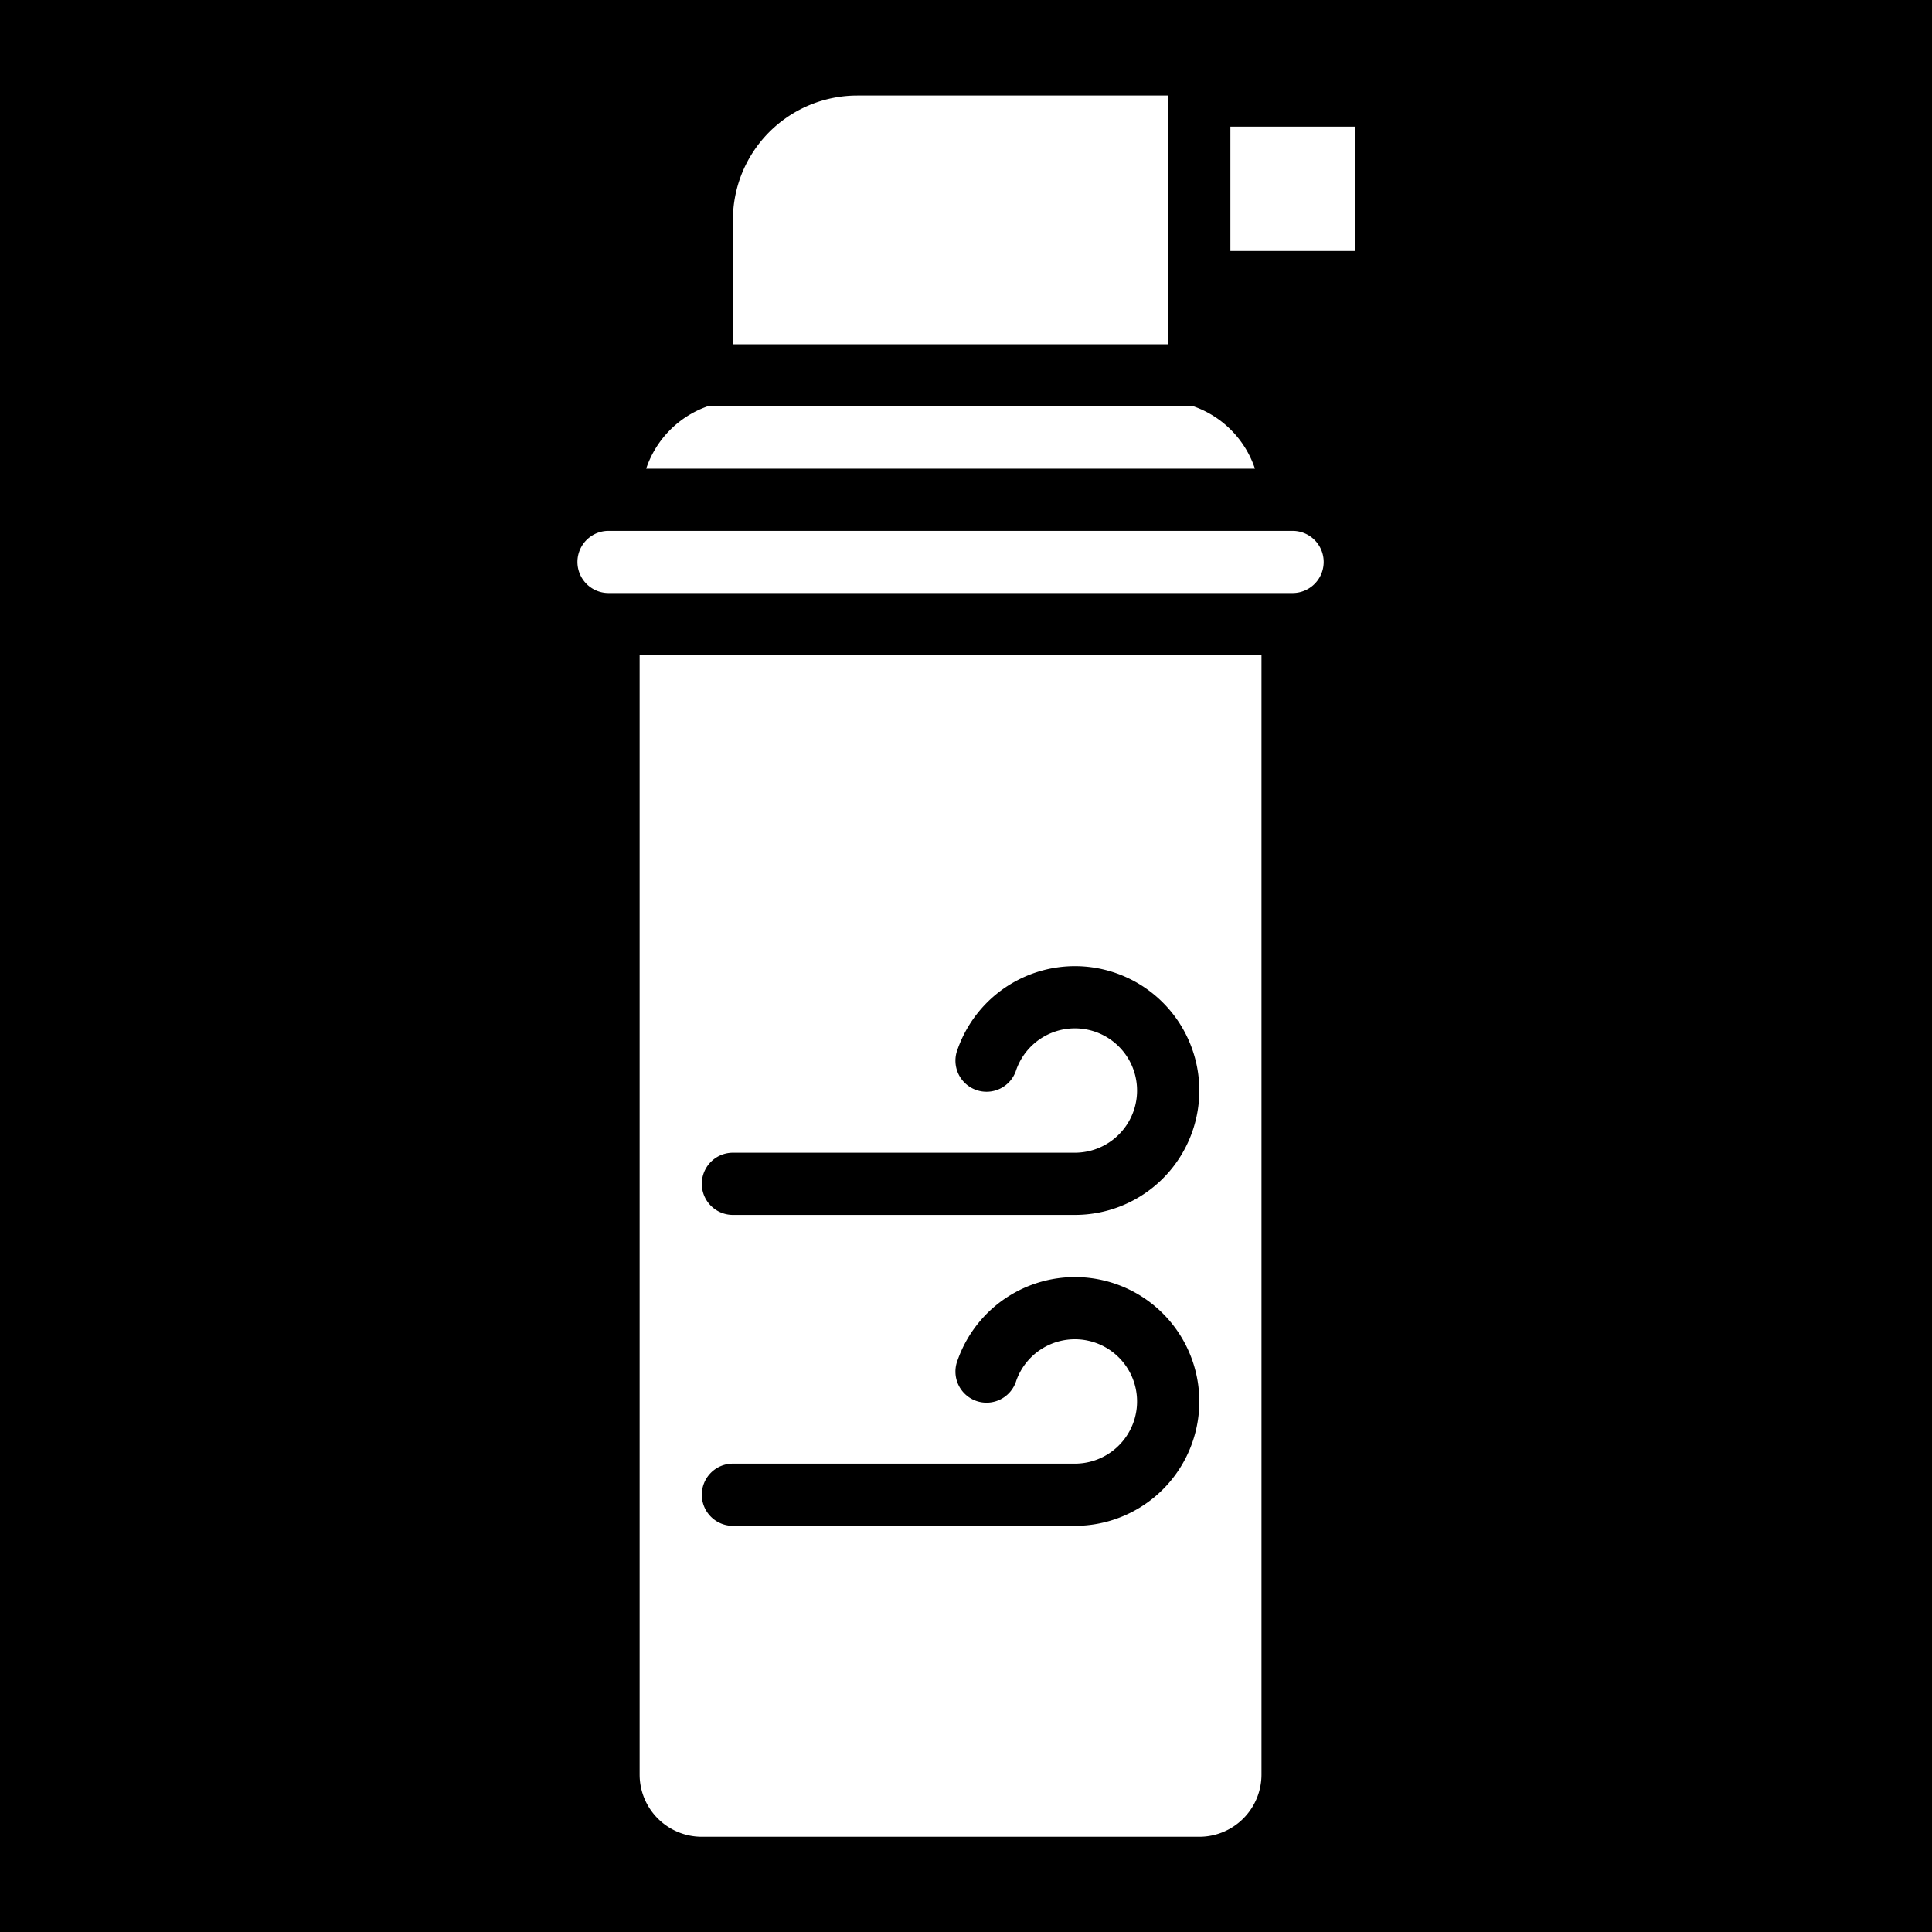 <svg height="512" width="512" xmlns="http://www.w3.org/2000/svg"><defs><filter style="color-interpolation-filters:sRGB" id="a" x="-.072" y="-.032" width="1.144" height="1.064"><feFlood flood-opacity="1" flood-color="#3A3F5E" result="flood"/><feComposite in="flood" in2="SourceGraphic" operator="out" result="composite1"/><feGaussianBlur in="composite1" stdDeviation="15" result="blur"/><feOffset result="offset"/><feComposite in="offset" in2="SourceGraphic" operator="atop" result="composite2"/></filter></defs><path d="M0 0h512v512H0Z" fill="#b90202" style="fill:#0000;fill-opacity:1"/><g style="fill:#fff;fill-opacity:1;filter:url(#a)"><path d="M180 360h440a20.003 20.003 0 0 0 17.32-10 19.993 19.993 0 0 0 0-20A20.004 20.004 0 0 0 620 320H180a20.003 20.003 0 0 0-17.32 10 19.993 19.993 0 0 0 0 20A20.004 20.004 0 0 0 180 360zm60 800h320a40.01 40.01 0 0 0 28.285-11.715A40.01 40.01 0 0 0 600 1120V400H200v720a40.01 40.01 0 0 0 11.715 28.285A40.01 40.01 0 0 0 240 1160zm20-440h220a39.996 39.996 0 0 0 39.715-35.496 40 40 0 0 0-59-39.566 39.994 39.994 0 0 0-18.453 21.723 20.01 20.01 0 0 1-10.125 11.992 20.004 20.004 0 0 1-27.559-25.313 80.016 80.016 0 0 1 36.918-43.46 79.994 79.994 0 0 1 103.832 23.933 80.006 80.006 0 0 1-12.05 105.871A80.003 80.003 0 0 1 480 760H260a20.003 20.003 0 0 1-17.32-10 19.993 19.993 0 0 1 0-20A20.004 20.004 0 0 1 260 720zm0 200h220a39.996 39.996 0 0 0 39.715-35.496 40 40 0 0 0-59-39.566 39.994 39.994 0 0 0-18.453 21.723 20.01 20.01 0 0 1-10.125 11.992 20.004 20.004 0 0 1-27.559-25.313 80.016 80.016 0 0 1 36.918-43.46 79.994 79.994 0 0 1 103.832 23.933 80.006 80.006 0 0 1-12.05 105.871A80.003 80.003 0 0 1 480 960H260a20.003 20.003 0 0 1-17.32-10 19.993 19.993 0 0 1 0-20A20.004 20.004 0 0 1 260 920zM580 60h80v80h-80zM260 200h280V40H340a80.012 80.012 0 0 0-56.57 23.43A80.015 80.015 0 0 0 260 120Zm335.78 80a64 64 0 0 0-39.223-40h-313.12a64.002 64.002 0 0 0-39.223 40z" style="fill:#fff;fill-opacity:1" transform="translate(87.107 8.84) scale(.412)"/></g></svg>